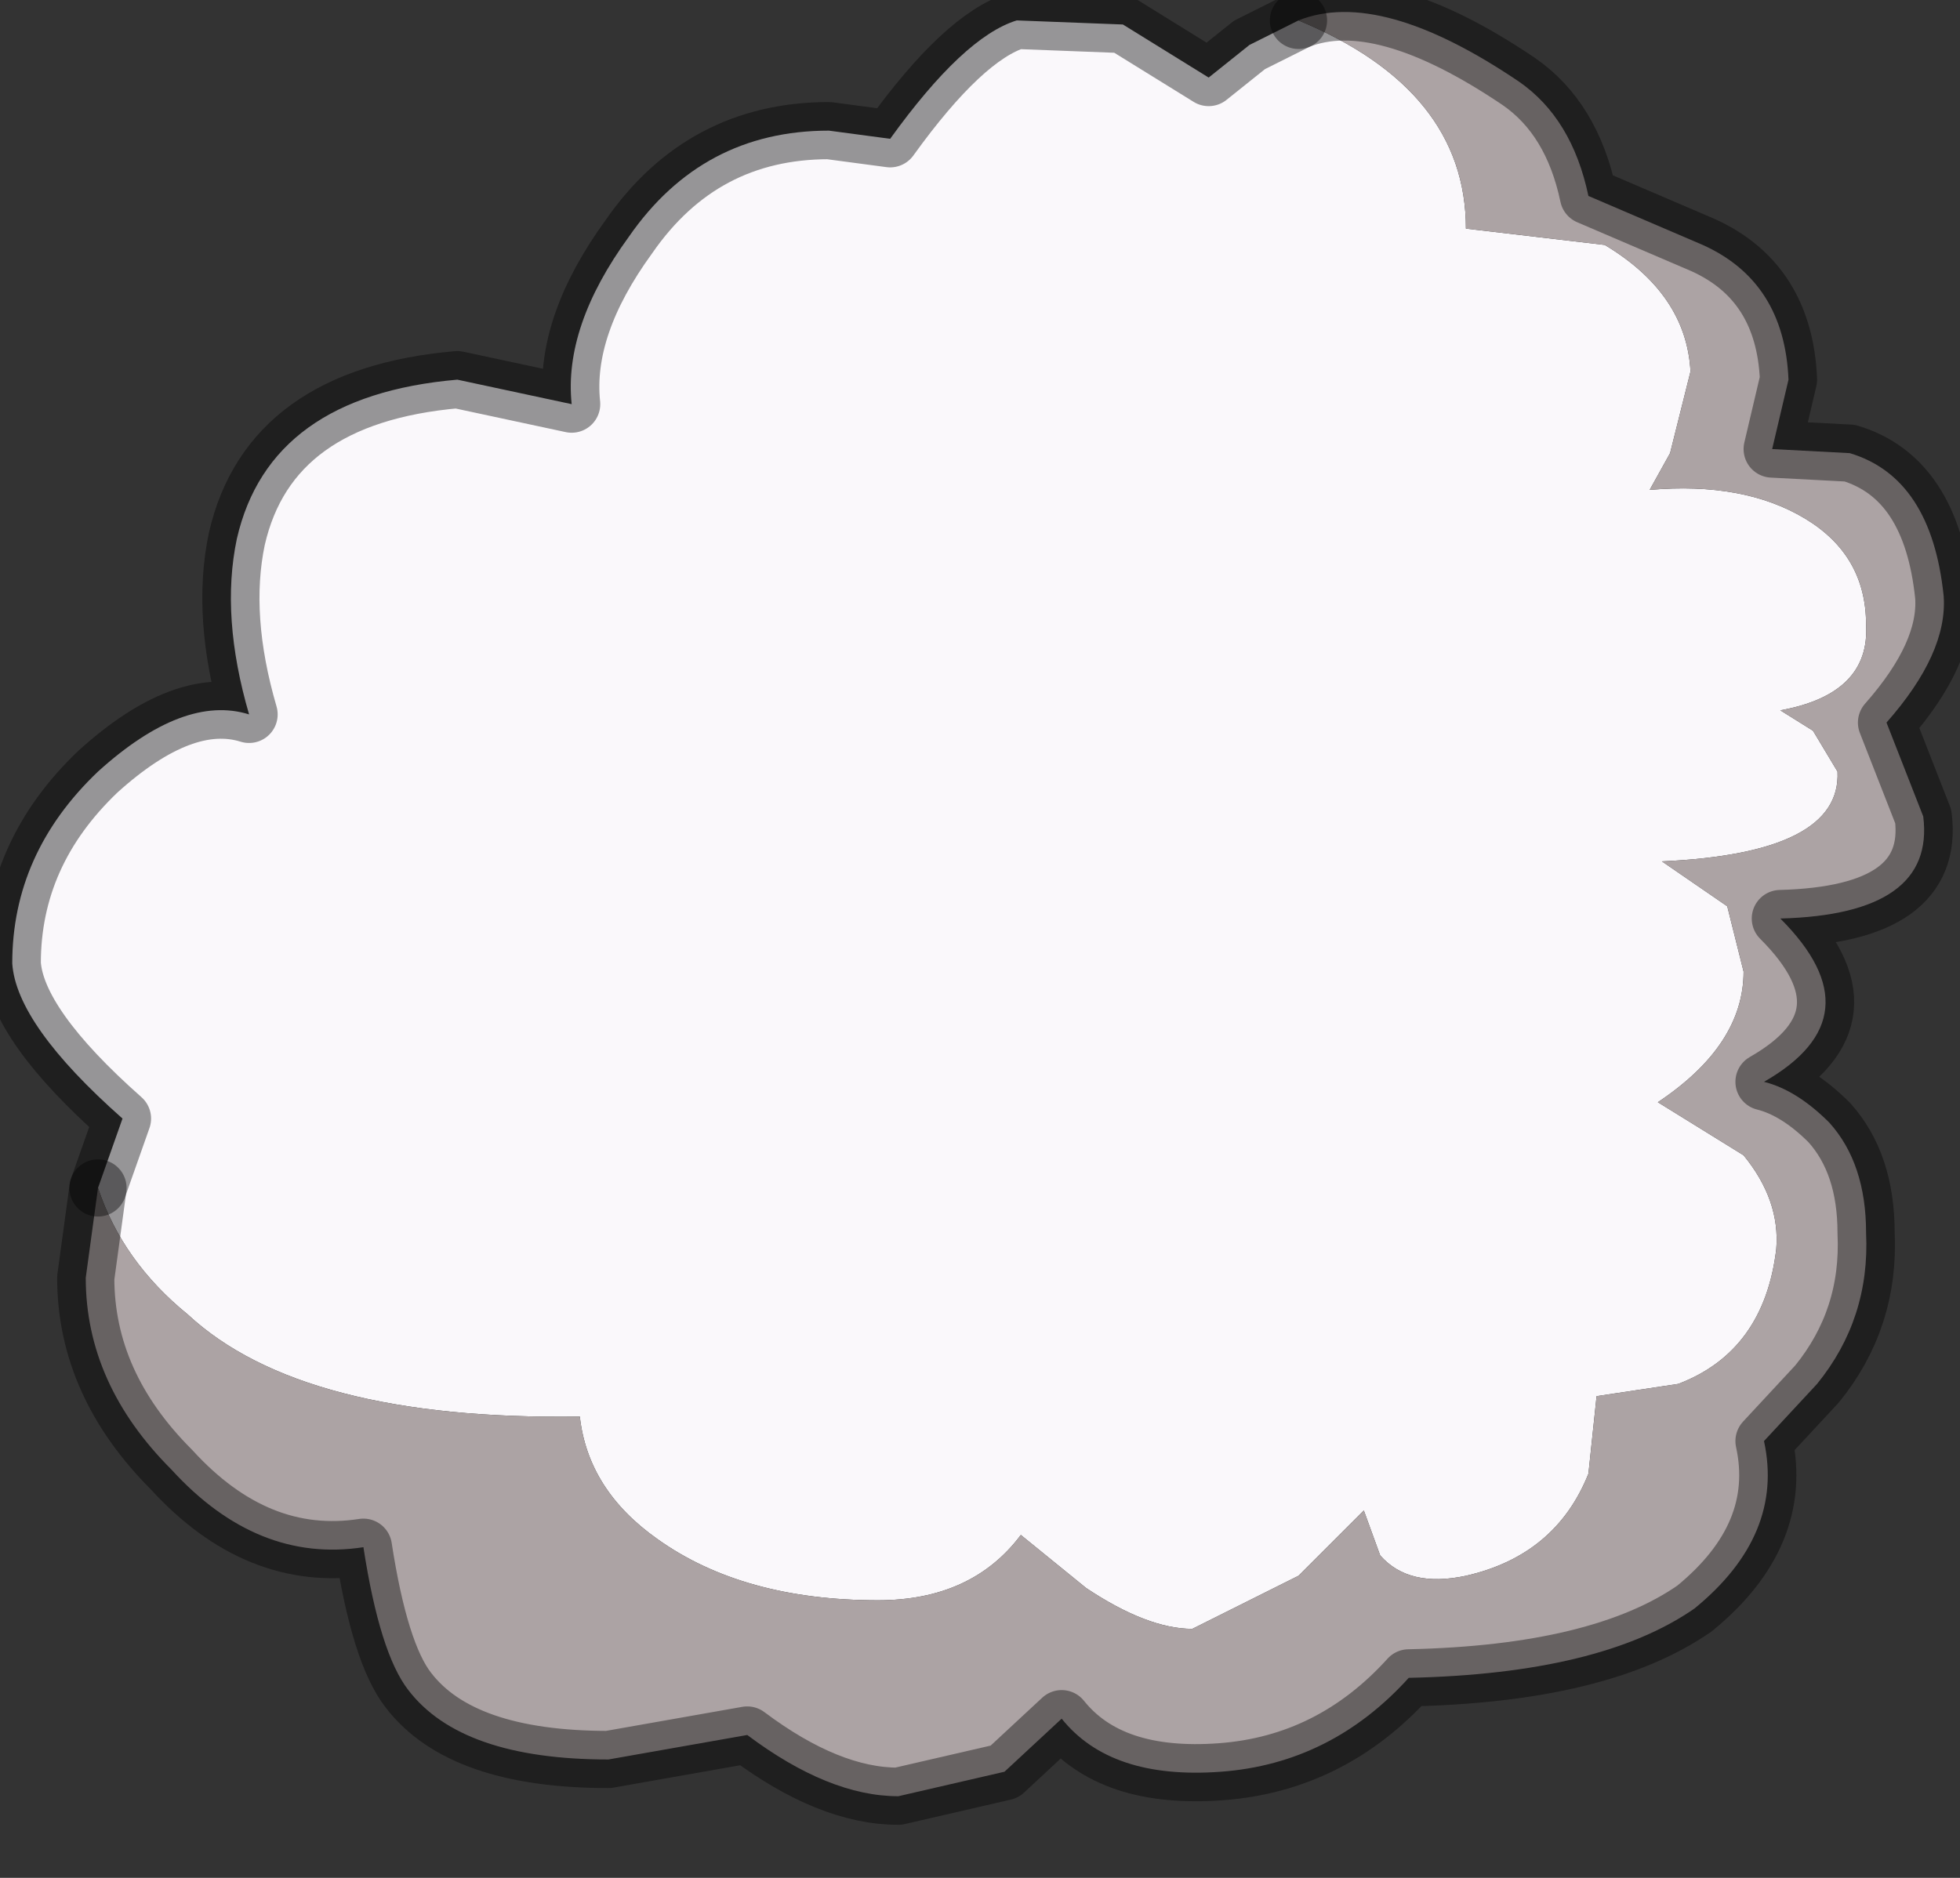 <?xml version="1.0" encoding="utf-8"?>
<svg version="1.1" id="Layer_1"
xmlns="http://www.w3.org/2000/svg"
xmlns:xlink="http://www.w3.org/1999/xlink"
width="24px" height="23px"
xml:space="preserve">
<rect width="100%" height="100%" fill="#333333" stroke="none"/>
<g id="PathID_5940" transform="matrix(1, 0, 0, 1, 12, 10.9)">
<path style="fill:#FAF8FB;fill-opacity:1" d="M3.9 -10.65Q5.95 -9.8 5.95 -8.1L7.65 -7.9Q8.65 -7.3 8.7 -6.35L8.45 -5.35L8.2 -4.9Q9.35 -5 10.1 -4.55Q10.85 -4.1 10.85 -3.25Q10.9 -2.4 9.8 -2.2L10.2 -1.95L10.5 -1.45Q10.55 -0.45 8.35 -0.35L9.15 0.2L9.35 1Q9.35 1.9 8.3 2.6L9.35 3.25Q9.8 3.8 9.75 4.4Q9.6 5.65 8.55 6.05L7.55 6.2L7.45 7.15Q7.05 8.15 5.95 8.4Q5.25 8.55 4.9 8.15L4.7 7.6L3.9 8.4L2.6 9.05Q2.05 9.05 1.3 8.55L0.5 7.9Q-0.1 8.7 -1.25 8.7Q-2.9 8.7 -3.95 7.95Q-4.8 7.35 -4.9 6.45Q-8.3 6.5 -9.7 5.2Q-10.5 4.55 -10.8 3.65L-10.5 2.8Q-11.8 1.65 -11.85 0.9Q-11.85 -0.45 -10.8 -1.45Q-9.75 -2.4 -8.95 -2.15Q-9.3 -3.35 -9.1 -4.3Q-8.7 -6.05 -6.4 -6.25L-5 -5.95Q-5.1 -6.9 -4.3 -8Q-3.4 -9.3 -1.85 -9.3L-1.1 -9.2Q-0.2 -10.45 0.45 -10.65L1.75 -10.6L2.8 -9.95L3.3 -10.35L3.9 -10.65" />
<path style="fill:#ACA3A4;fill-opacity:1" d="M-9.7 5.2Q-8.3 6.5 -4.9 6.45Q-4.8 7.35 -3.95 7.95Q-2.9 8.7 -1.25 8.7Q-0.1 8.7 0.5 7.9L1.3 8.55Q2.05 9.05 2.6 9.05L3.9 8.4L4.7 7.6L4.9 8.15Q5.25 8.55 5.95 8.4Q7.05 8.15 7.45 7.15L7.55 6.2L8.55 6.05Q9.6 5.65 9.75 4.4Q9.8 3.8 9.35 3.25L8.3 2.6Q9.35 1.9 9.35 1L9.15 0.2L8.35 -0.35Q10.55 -0.45 10.5 -1.45L10.2 -1.95L9.8 -2.2Q10.9 -2.4 10.85 -3.25Q10.85 -4.1 10.1 -4.55Q9.35 -5 8.2 -4.9L8.45 -5.35L8.7 -6.35Q8.65 -7.3 7.65 -7.9L5.95 -8.1Q5.95 -9.8 3.9 -10.65Q4.9 -11.05 6.6 -9.9Q7.25 -9.45 7.45 -8.5L8.85 -7.9Q9.85 -7.45 9.9 -6.25L9.7 -5.4L10.65 -5.35Q11.65 -5.05 11.8 -3.6Q11.85 -2.9 11.1 -2.05L11.55 -0.9Q11.7 0.3 9.8 0.35Q11 1.55 9.6 2.35Q10 2.45 10.4 2.85Q10.85 3.35 10.85 4.2Q10.9 5.25 10.25 6.05L9.6 6.75Q9.85 7.9 8.75 8.8Q7.6 9.6 5.25 9.65Q4.3 10.7 2.95 10.8Q1.6 10.9 1 10.15L0.3 10.8L-1 11.1Q-1.85 11.1 -2.85 10.35L-4.55 10.65Q-6.35 10.65 -7 9.8Q-7.35 9.35 -7.55 8.05Q-8.85 8.25 -9.9 7.1Q-10.95 6.05 -10.95 4.75L-10.8 3.65Q-10.5 4.55 -9.7 5.2" />
<path style="fill:none;stroke-width:0.7;stroke-linecap:round;stroke-linejoin:round;stroke-miterlimit:3;stroke:#000000;stroke-opacity:0.4" d="M-10.8 3.65L-10.95 4.75Q-10.95 6.05 -9.9 7.1Q-8.85 8.25 -7.55 8.05Q-7.35 9.35 -7 9.8Q-6.35 10.65 -4.55 10.65L-2.85 10.35Q-1.85 11.1 -1 11.1L0.3 10.8L1 10.15Q1.6 10.9 2.95 10.8Q4.3 10.7 5.25 9.65Q7.6 9.6 8.75 8.8Q9.85 7.9 9.6 6.75L10.25 6.05Q10.9 5.25 10.85 4.2Q10.85 3.35 10.4 2.85Q10 2.45 9.6 2.35Q11 1.55 9.8 0.35Q11.7 0.3 11.55 -0.9L11.1 -2.05Q11.85 -2.9 11.8 -3.6Q11.65 -5.05 10.65 -5.35L9.7 -5.4L9.9 -6.25Q9.85 -7.45 8.85 -7.9L7.45 -8.5Q7.25 -9.45 6.6 -9.9Q4.9 -11.05 3.9 -10.65" />
<path style="fill:none;stroke-width:0.7;stroke-linecap:round;stroke-linejoin:round;stroke-miterlimit:3;stroke:#000000;stroke-opacity:0.4" d="M-10.8 3.65L-10.5 2.8Q-11.8 1.65 -11.85 0.9Q-11.85 -0.45 -10.8 -1.45Q-9.75 -2.4 -8.95 -2.15Q-9.3 -3.35 -9.1 -4.3Q-8.7 -6.05 -6.4 -6.25L-5 -5.95Q-5.1 -6.9 -4.3 -8Q-3.4 -9.3 -1.85 -9.3L-1.1 -9.2Q-0.2 -10.45 0.45 -10.65L1.75 -10.6L2.8 -9.95L3.3 -10.35L3.9 -10.65" />
</g>
</svg>
